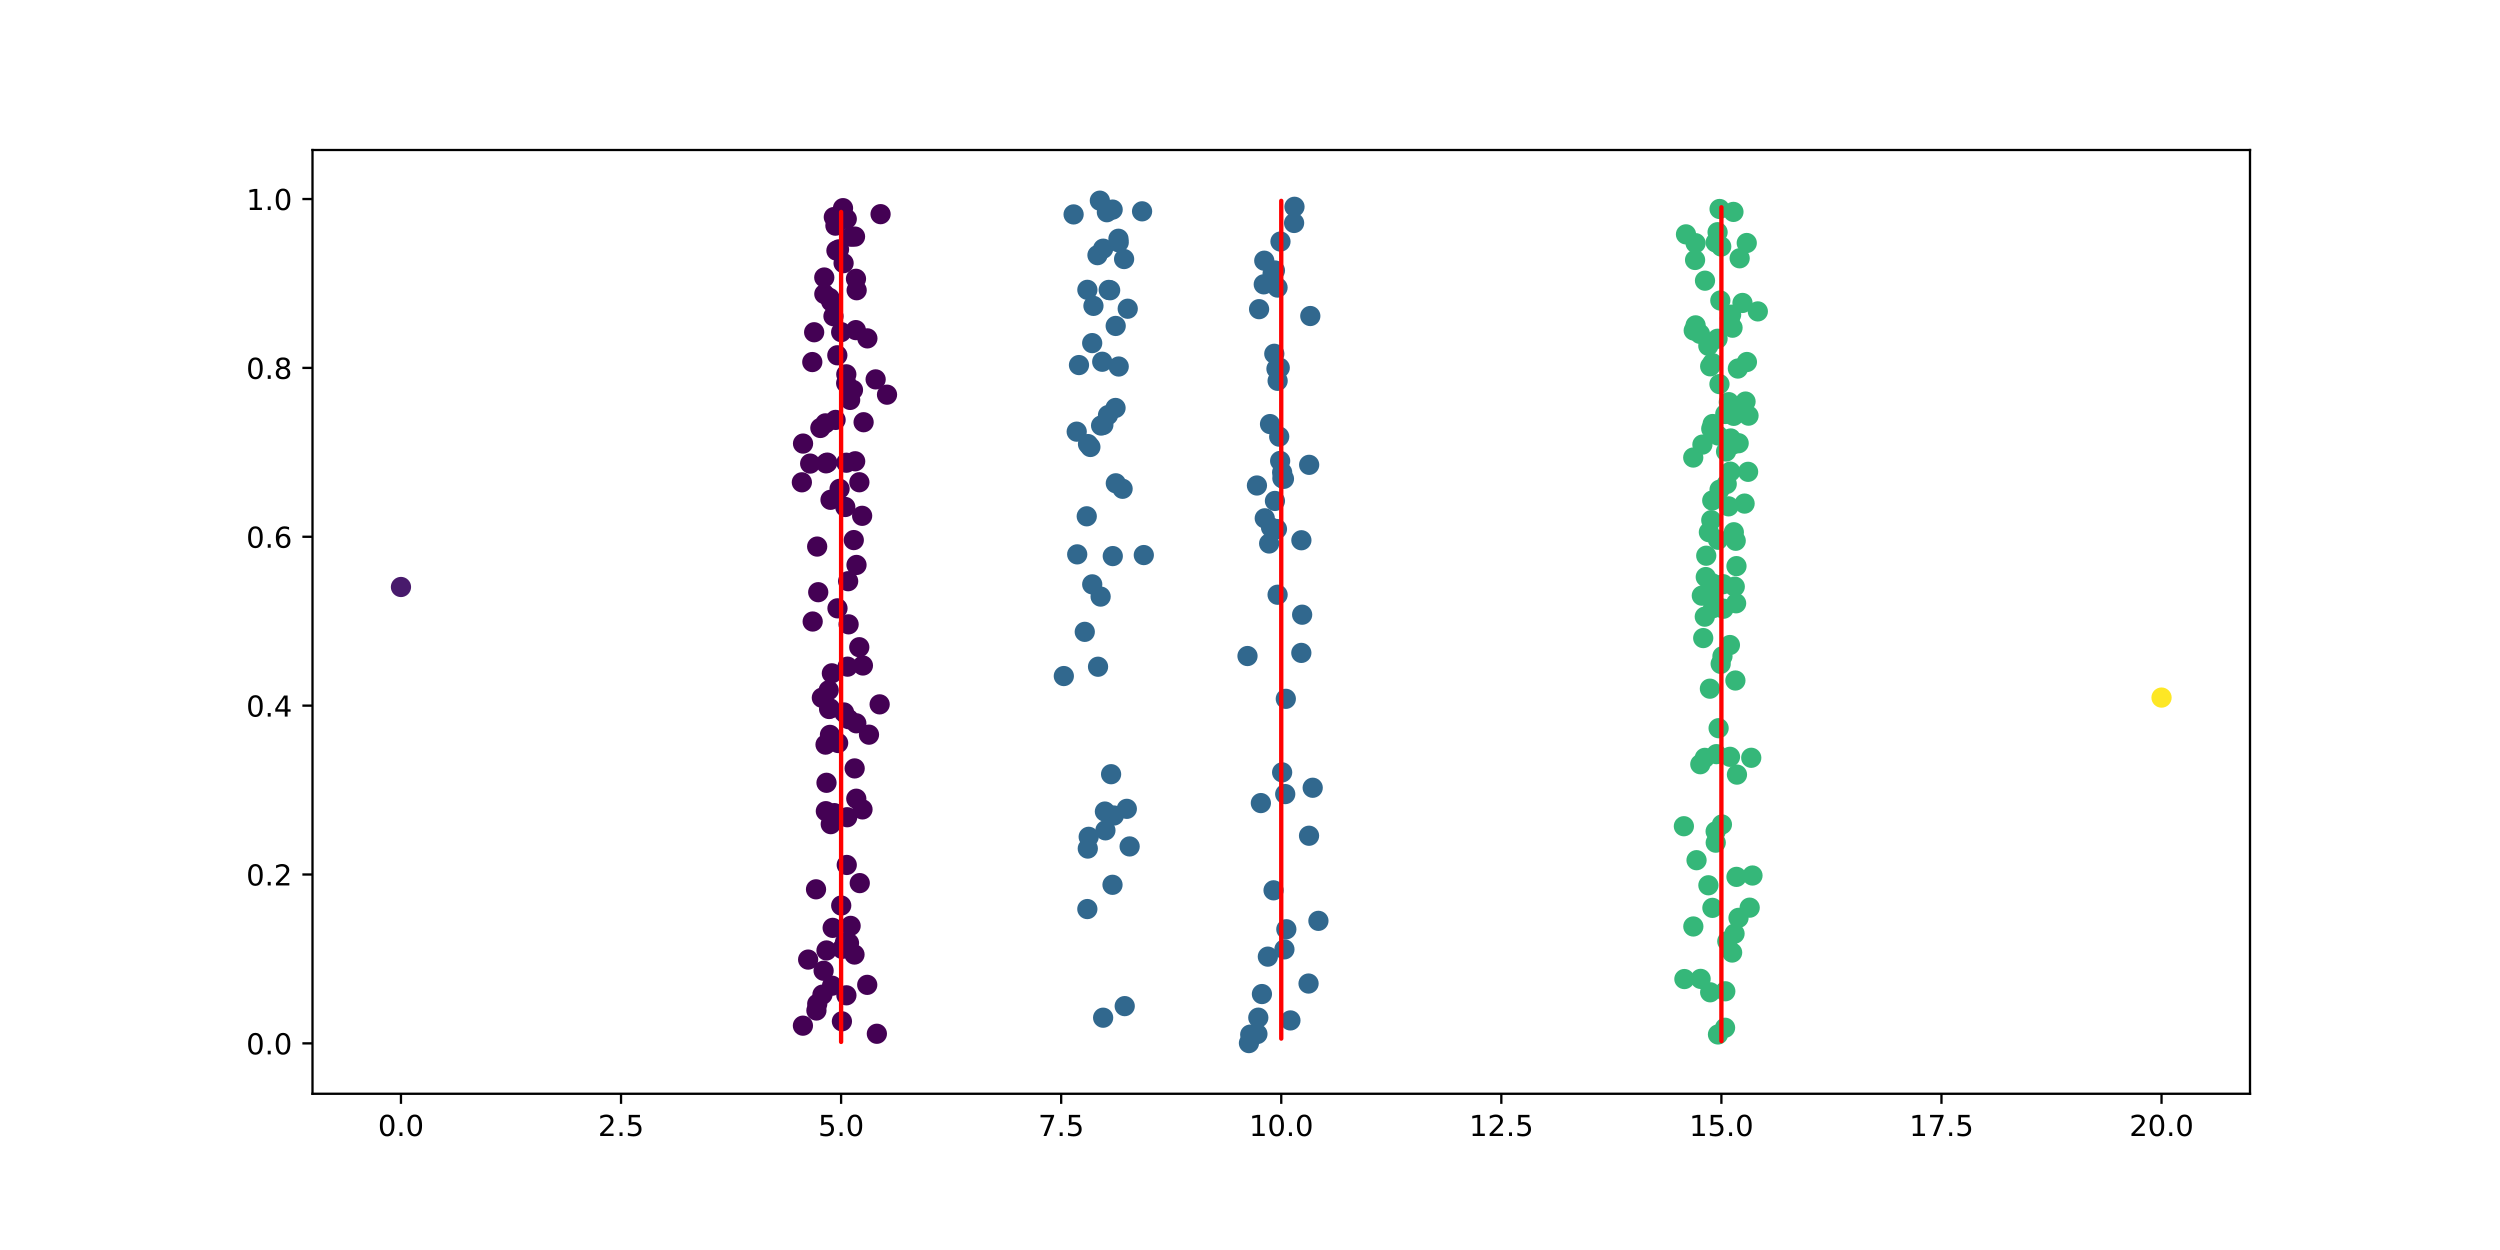 <?xml version="1.0" encoding="utf-8" standalone="no"?>
<!DOCTYPE svg PUBLIC "-//W3C//DTD SVG 1.1//EN"
  "http://www.w3.org/Graphics/SVG/1.1/DTD/svg11.dtd">
<!-- Created with matplotlib (https://matplotlib.org/) -->
<svg height="432pt" version="1.1" viewBox="0 0 864 432" width="864pt" xmlns="http://www.w3.org/2000/svg" xmlns:xlink="http://www.w3.org/1999/xlink">
 <defs>
  <style type="text/css">
*{stroke-linecap:butt;stroke-linejoin:round;}
  </style>
 </defs>
 <g id="figure_1">
  <g id="patch_1">
   <path d="M 0 432 
L 864 432 
L 864 0 
L 0 0 
z
" style="fill:#ffffff;"/>
  </g>
  <g id="axes_1">
   <g id="patch_2">
    <path d="M 108 378 
L 777.6 378 
L 777.6 51.84 
L 108 51.84 
z
" style="fill:#ffffff;"/>
   </g>
   <g id="PathCollection_1">
    <defs>
     <path d="M 0 3 
C 0.796 3 1.559 2.684 2.121 2.121 
C 2.684 1.559 3 0.796 3 0 
C 3 -0.796 2.684 -1.559 2.121 -2.121 
C 1.559 -2.684 0.796 -3 0 -3 
C -0.796 -3 -1.559 -2.684 -2.121 -2.121 
C -2.684 -1.559 -3 -0.796 -3 0 
C -3 0.796 -2.684 1.559 -2.121 2.121 
C -1.559 2.684 -0.796 3 0 3 
z
" id="C0_0_b7b9d8bf3e"/>
    </defs>
    <g clip-path="url(#p387581b09d)">
     <use style="fill:#481a6c;stroke:#481a6c;" x="138.573" xlink:href="#C0_0_b7b9d8bf3e" y="202.864"/>
    </g>
    <g clip-path="url(#p387581b09d)">
     <use style="fill:#440154;stroke:#440154;" x="293.277" xlink:href="#C0_0_b7b9d8bf3e" y="215.771"/>
    </g>
    <g clip-path="url(#p387581b09d)">
     <use style="fill:#440154;stroke:#440154;" x="295.37" xlink:href="#C0_0_b7b9d8bf3e" y="265.566"/>
    </g>
    <g clip-path="url(#p387581b09d)">
     <use style="fill:#440154;stroke:#440154;" x="288.724" xlink:href="#C0_0_b7b9d8bf3e" y="77.986"/>
    </g>
    <g clip-path="url(#p387581b09d)">
     <use style="fill:#440154;stroke:#440154;" x="292.021" xlink:href="#C0_0_b7b9d8bf3e" y="325.691"/>
    </g>
    <g clip-path="url(#p387581b09d)">
     <use style="fill:#440154;stroke:#440154;" x="287.113" xlink:href="#C0_0_b7b9d8bf3e" y="284.826"/>
    </g>
    <g clip-path="url(#p387581b09d)">
     <use style="fill:#440154;stroke:#440154;" x="288.778" xlink:href="#C0_0_b7b9d8bf3e" y="145.123"/>
    </g>
    <g clip-path="url(#p387581b09d)">
     <use style="fill:#440154;stroke:#440154;" x="284.89" xlink:href="#C0_0_b7b9d8bf3e" y="101.606"/>
    </g>
    <g clip-path="url(#p387581b09d)">
     <use style="fill:#440154;stroke:#440154;" x="281.371" xlink:href="#C0_0_b7b9d8bf3e" y="114.827"/>
    </g>
    <g clip-path="url(#p387581b09d)">
     <use style="fill:#440154;stroke:#440154;" x="292.794" xlink:href="#C0_0_b7b9d8bf3e" y="282.434"/>
    </g>
    <g clip-path="url(#p387581b09d)">
     <use style="fill:#440154;stroke:#440154;" x="296.995" xlink:href="#C0_0_b7b9d8bf3e" y="166.669"/>
    </g>
    <g clip-path="url(#p387581b09d)">
     <use style="fill:#440154;stroke:#440154;" x="279.295" xlink:href="#C0_0_b7b9d8bf3e" y="331.633"/>
    </g>
    <g clip-path="url(#p387581b09d)">
     <use style="fill:#440154;stroke:#440154;" x="285.909" xlink:href="#C0_0_b7b9d8bf3e" y="159.879"/>
    </g>
    <g clip-path="url(#p387581b09d)">
     <use style="fill:#440154;stroke:#440154;" x="290.965" xlink:href="#C0_0_b7b9d8bf3e" y="352.969"/>
    </g>
    <g clip-path="url(#p387581b09d)">
     <use style="fill:#440154;stroke:#440154;" x="292.129" xlink:href="#C0_0_b7b9d8bf3e" y="175.217"/>
    </g>
    <g clip-path="url(#p387581b09d)">
     <use style="fill:#440154;stroke:#440154;" x="294.784" xlink:href="#C0_0_b7b9d8bf3e" y="134.757"/>
    </g>
    <g clip-path="url(#p387581b09d)">
     <use style="fill:#440154;stroke:#440154;" x="289.378" xlink:href="#C0_0_b7b9d8bf3e" y="122.786"/>
    </g>
    <g clip-path="url(#p387581b09d)">
     <use style="fill:#440154;stroke:#440154;" x="286.731" xlink:href="#C0_0_b7b9d8bf3e" y="102.967"/>
    </g>
    <g clip-path="url(#p387581b09d)">
     <use style="fill:#440154;stroke:#440154;" x="283.518" xlink:href="#C0_0_b7b9d8bf3e" y="147.908"/>
    </g>
    <g clip-path="url(#p387581b09d)">
     <use style="fill:#440154;stroke:#440154;" x="304.325" xlink:href="#C0_0_b7b9d8bf3e" y="74.012"/>
    </g>
    <g clip-path="url(#p387581b09d)">
     <use style="fill:#440154;stroke:#440154;" x="287.492" xlink:href="#C0_0_b7b9d8bf3e" y="232.701"/>
    </g>
    <g clip-path="url(#p387581b09d)">
     <use style="fill:#440154;stroke:#440154;" x="291.705" xlink:href="#C0_0_b7b9d8bf3e" y="246.229"/>
    </g>
    <g clip-path="url(#p387581b09d)">
     <use style="fill:#440154;stroke:#440154;" x="300.319" xlink:href="#C0_0_b7b9d8bf3e" y="253.902"/>
    </g>
    <g clip-path="url(#p387581b09d)">
     <use style="fill:#440154;stroke:#440154;" x="280.862" xlink:href="#C0_0_b7b9d8bf3e" y="214.798"/>
    </g>
    <g clip-path="url(#p387581b09d)">
     <use style="fill:#440154;stroke:#440154;" x="297.132" xlink:href="#C0_0_b7b9d8bf3e" y="305.204"/>
    </g>
    <g clip-path="url(#p387581b09d)">
     <use style="fill:#440154;stroke:#440154;" x="306.553" xlink:href="#C0_0_b7b9d8bf3e" y="136.404"/>
    </g>
    <g clip-path="url(#p387581b09d)">
     <use style="fill:#440154;stroke:#440154;" x="289.436" xlink:href="#C0_0_b7b9d8bf3e" y="210.239"/>
    </g>
    <g clip-path="url(#p387581b09d)">
     <use style="fill:#440154;stroke:#440154;" x="299.767" xlink:href="#C0_0_b7b9d8bf3e" y="116.945"/>
    </g>
    <g clip-path="url(#p387581b09d)">
     <use style="fill:#440154;stroke:#440154;" x="293.416" xlink:href="#C0_0_b7b9d8bf3e" y="325.93"/>
    </g>
    <g clip-path="url(#p387581b09d)">
     <use style="fill:#440154;stroke:#440154;" x="292.64" xlink:href="#C0_0_b7b9d8bf3e" y="75.667"/>
    </g>
    <g clip-path="url(#p387581b09d)">
     <use style="fill:#440154;stroke:#440154;" x="285.638" xlink:href="#C0_0_b7b9d8bf3e" y="328.48"/>
    </g>
    <g clip-path="url(#p387581b09d)">
     <use style="fill:#440154;stroke:#440154;" x="292.485" xlink:href="#C0_0_b7b9d8bf3e" y="129.367"/>
    </g>
    <g clip-path="url(#p387581b09d)">
     <use style="fill:#440154;stroke:#440154;" x="290.726" xlink:href="#C0_0_b7b9d8bf3e" y="312.955"/>
    </g>
    <g clip-path="url(#p387581b09d)">
     <use style="fill:#440154;stroke:#440154;" x="288.046" xlink:href="#C0_0_b7b9d8bf3e" y="109.279"/>
    </g>
    <g clip-path="url(#p387581b09d)">
     <use style="fill:#440154;stroke:#440154;" x="288.169" xlink:href="#C0_0_b7b9d8bf3e" y="75.029"/>
    </g>
    <g clip-path="url(#p387581b09d)">
     <use style="fill:#440154;stroke:#440154;" x="285.413" xlink:href="#C0_0_b7b9d8bf3e" y="280.342"/>
    </g>
    <g clip-path="url(#p387581b09d)">
     <use style="fill:#440154;stroke:#440154;" x="277.122" xlink:href="#C0_0_b7b9d8bf3e" y="166.687"/>
    </g>
    <g clip-path="url(#p387581b09d)">
     <use style="fill:#440154;stroke:#440154;" x="282.413" xlink:href="#C0_0_b7b9d8bf3e" y="188.895"/>
    </g>
    <g clip-path="url(#p387581b09d)">
     <use style="fill:#440154;stroke:#440154;" x="287.026" xlink:href="#C0_0_b7b9d8bf3e" y="172.734"/>
    </g>
    <g clip-path="url(#p387581b09d)">
     <use style="fill:#440154;stroke:#440154;" x="284.033" xlink:href="#C0_0_b7b9d8bf3e" y="241.145"/>
    </g>
    <g clip-path="url(#p387581b09d)">
     <use style="fill:#440154;stroke:#440154;" x="295.931" xlink:href="#C0_0_b7b9d8bf3e" y="276.035"/>
    </g>
    <g clip-path="url(#p387581b09d)">
     <use style="fill:#440154;stroke:#440154;" x="287.566" xlink:href="#C0_0_b7b9d8bf3e" y="340.66"/>
    </g>
    <g clip-path="url(#p387581b09d)">
     <use style="fill:#440154;stroke:#440154;" x="292.441" xlink:href="#C0_0_b7b9d8bf3e" y="132.431"/>
    </g>
    <g clip-path="url(#p387581b09d)">
     <use style="fill:#440154;stroke:#440154;" x="295.316" xlink:href="#C0_0_b7b9d8bf3e" y="329.89"/>
    </g>
    <g clip-path="url(#p387581b09d)">
     <use style="fill:#440154;stroke:#440154;" x="294.178" xlink:href="#C0_0_b7b9d8bf3e" y="81.809"/>
    </g>
    <g clip-path="url(#p387581b09d)">
     <use style="fill:#440154;stroke:#440154;" x="291.546" xlink:href="#C0_0_b7b9d8bf3e" y="90.943"/>
    </g>
    <g clip-path="url(#p387581b09d)">
     <use style="fill:#440154;stroke:#440154;" x="289.964" xlink:href="#C0_0_b7b9d8bf3e" y="86.173"/>
    </g>
    <g clip-path="url(#p387581b09d)">
     <use style="fill:#440154;stroke:#440154;" x="293.312" xlink:href="#C0_0_b7b9d8bf3e" y="248.556"/>
    </g>
    <g clip-path="url(#p387581b09d)">
     <use style="fill:#440154;stroke:#440154;" x="277.487" xlink:href="#C0_0_b7b9d8bf3e" y="354.473"/>
    </g>
    <g clip-path="url(#p387581b09d)">
     <use style="fill:#440154;stroke:#440154;" x="284.641" xlink:href="#C0_0_b7b9d8bf3e" y="335.491"/>
    </g>
    <g clip-path="url(#p387581b09d)">
     <use style="fill:#440154;stroke:#440154;" x="291.346" xlink:href="#C0_0_b7b9d8bf3e" y="71.939"/>
    </g>
    <g clip-path="url(#p387581b09d)">
     <use style="fill:#440154;stroke:#440154;" x="289.072" xlink:href="#C0_0_b7b9d8bf3e" y="86.602"/>
    </g>
    <g clip-path="url(#p387581b09d)">
     <use style="fill:#440154;stroke:#440154;" x="280.728" xlink:href="#C0_0_b7b9d8bf3e" y="125.127"/>
    </g>
    <g clip-path="url(#p387581b09d)">
     <use style="fill:#440154;stroke:#440154;" x="282.018" xlink:href="#C0_0_b7b9d8bf3e" y="307.349"/>
    </g>
    <g clip-path="url(#p387581b09d)">
     <use style="fill:#440154;stroke:#440154;" x="293.12" xlink:href="#C0_0_b7b9d8bf3e" y="200.864"/>
    </g>
    <g clip-path="url(#p387581b09d)">
     <use style="fill:#440154;stroke:#440154;" x="285.261" xlink:href="#C0_0_b7b9d8bf3e" y="146.313"/>
    </g>
    <g clip-path="url(#p387581b09d)">
     <use style="fill:#440154;stroke:#440154;" x="289.658" xlink:href="#C0_0_b7b9d8bf3e" y="256.788"/>
    </g>
    <g clip-path="url(#p387581b09d)">
     <use style="fill:#440154;stroke:#440154;" x="296.06" xlink:href="#C0_0_b7b9d8bf3e" y="100.307"/>
    </g>
    <g clip-path="url(#p387581b09d)">
     <use style="fill:#440154;stroke:#440154;" x="292.919" xlink:href="#C0_0_b7b9d8bf3e" y="230.399"/>
    </g>
    <g clip-path="url(#p387581b09d)">
     <use style="fill:#440154;stroke:#440154;" x="284.87" xlink:href="#C0_0_b7b9d8bf3e" y="95.903"/>
    </g>
    <g clip-path="url(#p387581b09d)">
     <use style="fill:#440154;stroke:#440154;" x="295.068" xlink:href="#C0_0_b7b9d8bf3e" y="186.651"/>
    </g>
    <g clip-path="url(#p387581b09d)">
     <use style="fill:#440154;stroke:#440154;" x="287.281" xlink:href="#C0_0_b7b9d8bf3e" y="104.264"/>
    </g>
    <g clip-path="url(#p387581b09d)">
     <use style="fill:#440154;stroke:#440154;" x="288.53" xlink:href="#C0_0_b7b9d8bf3e" y="282.806"/>
    </g>
    <g clip-path="url(#p387581b09d)">
     <use style="fill:#440154;stroke:#440154;" x="286.403" xlink:href="#C0_0_b7b9d8bf3e" y="238.557"/>
    </g>
    <g clip-path="url(#p387581b09d)">
     <use style="fill:#440154;stroke:#440154;" x="303.044" xlink:href="#C0_0_b7b9d8bf3e" y="357.27"/>
    </g>
    <g clip-path="url(#p387581b09d)">
     <use style="fill:#440154;stroke:#440154;" x="304.006" xlink:href="#C0_0_b7b9d8bf3e" y="243.426"/>
    </g>
    <g clip-path="url(#p387581b09d)">
     <use style="fill:#440154;stroke:#440154;" x="290.158" xlink:href="#C0_0_b7b9d8bf3e" y="168.948"/>
    </g>
    <g clip-path="url(#p387581b09d)">
     <use style="fill:#440154;stroke:#440154;" x="285.306" xlink:href="#C0_0_b7b9d8bf3e" y="257.341"/>
    </g>
    <g clip-path="url(#p387581b09d)">
     <use style="fill:#440154;stroke:#440154;" x="285.641" xlink:href="#C0_0_b7b9d8bf3e" y="270.534"/>
    </g>
    <g clip-path="url(#p387581b09d)">
     <use style="fill:#440154;stroke:#440154;" x="290.998" xlink:href="#C0_0_b7b9d8bf3e" y="327.932"/>
    </g>
    <g clip-path="url(#p387581b09d)">
     <use style="fill:#440154;stroke:#440154;" x="282.436" xlink:href="#C0_0_b7b9d8bf3e" y="346.946"/>
    </g>
    <g clip-path="url(#p387581b09d)">
     <use style="fill:#440154;stroke:#440154;" x="295.549" xlink:href="#C0_0_b7b9d8bf3e" y="159.417"/>
    </g>
    <g clip-path="url(#p387581b09d)">
     <use style="fill:#440154;stroke:#440154;" x="295.779" xlink:href="#C0_0_b7b9d8bf3e" y="114.087"/>
    </g>
    <g clip-path="url(#p387581b09d)">
     <use style="fill:#440154;stroke:#440154;" x="292.637" xlink:href="#C0_0_b7b9d8bf3e" y="298.929"/>
    </g>
    <g clip-path="url(#p387581b09d)">
     <use style="fill:#440154;stroke:#440154;" x="288.346" xlink:href="#C0_0_b7b9d8bf3e" y="281.015"/>
    </g>
    <g clip-path="url(#p387581b09d)">
     <use style="fill:#440154;stroke:#440154;" x="295.494" xlink:href="#C0_0_b7b9d8bf3e" y="81.766"/>
    </g>
    <g clip-path="url(#p387581b09d)">
     <use style="fill:#440154;stroke:#440154;" x="292.498" xlink:href="#C0_0_b7b9d8bf3e" y="159.918"/>
    </g>
    <g clip-path="url(#p387581b09d)">
     <use style="fill:#440154;stroke:#440154;" x="293.975" xlink:href="#C0_0_b7b9d8bf3e" y="319.981"/>
    </g>
    <g clip-path="url(#p387581b09d)">
     <use style="fill:#440154;stroke:#440154;" x="286.88" xlink:href="#C0_0_b7b9d8bf3e" y="244.818"/>
    </g>
    <g clip-path="url(#p387581b09d)">
     <use style="fill:#440154;stroke:#440154;" x="302.62" xlink:href="#C0_0_b7b9d8bf3e" y="131.118"/>
    </g>
    <g clip-path="url(#p387581b09d)">
     <use style="fill:#440154;stroke:#440154;" x="292.517" xlink:href="#C0_0_b7b9d8bf3e" y="343.98"/>
    </g>
    <g clip-path="url(#p387581b09d)">
     <use style="fill:#440154;stroke:#440154;" x="279.994" xlink:href="#C0_0_b7b9d8bf3e" y="160.214"/>
    </g>
    <g clip-path="url(#p387581b09d)">
     <use style="fill:#440154;stroke:#440154;" x="284.24" xlink:href="#C0_0_b7b9d8bf3e" y="343.752"/>
    </g>
    <g clip-path="url(#p387581b09d)">
     <use style="fill:#440154;stroke:#440154;" x="298.462" xlink:href="#C0_0_b7b9d8bf3e" y="145.92"/>
    </g>
    <g clip-path="url(#p387581b09d)">
     <use style="fill:#440154;stroke:#440154;" x="298.223" xlink:href="#C0_0_b7b9d8bf3e" y="229.998"/>
    </g>
    <g clip-path="url(#p387581b09d)">
     <use style="fill:#440154;stroke:#440154;" x="286.532" xlink:href="#C0_0_b7b9d8bf3e" y="245.029"/>
    </g>
    <g clip-path="url(#p387581b09d)">
     <use style="fill:#440154;stroke:#440154;" x="282.152" xlink:href="#C0_0_b7b9d8bf3e" y="349.233"/>
    </g>
    <g clip-path="url(#p387581b09d)">
     <use style="fill:#440154;stroke:#440154;" x="285.473" xlink:href="#C0_0_b7b9d8bf3e" y="160.13"/>
    </g>
    <g clip-path="url(#p387581b09d)">
     <use style="fill:#440154;stroke:#440154;" x="295.943" xlink:href="#C0_0_b7b9d8bf3e" y="249.972"/>
    </g>
    <g clip-path="url(#p387581b09d)">
     <use style="fill:#440154;stroke:#440154;" x="299.714" xlink:href="#C0_0_b7b9d8bf3e" y="340.366"/>
    </g>
    <g clip-path="url(#p387581b09d)">
     <use style="fill:#440154;stroke:#440154;" x="277.531" xlink:href="#C0_0_b7b9d8bf3e" y="153.3"/>
    </g>
    <g clip-path="url(#p387581b09d)">
     <use style="fill:#440154;stroke:#440154;" x="293.811" xlink:href="#C0_0_b7b9d8bf3e" y="138.214"/>
    </g>
    <g clip-path="url(#p387581b09d)">
     <use style="fill:#440154;stroke:#440154;" x="298.08" xlink:href="#C0_0_b7b9d8bf3e" y="279.729"/>
    </g>
    <g clip-path="url(#p387581b09d)">
     <use style="fill:#440154;stroke:#440154;" x="287.769" xlink:href="#C0_0_b7b9d8bf3e" y="320.668"/>
    </g>
    <g clip-path="url(#p387581b09d)">
     <use style="fill:#440154;stroke:#440154;" x="296.965" xlink:href="#C0_0_b7b9d8bf3e" y="223.677"/>
    </g>
    <g clip-path="url(#p387581b09d)">
     <use style="fill:#440154;stroke:#440154;" x="296.009" xlink:href="#C0_0_b7b9d8bf3e" y="195.247"/>
    </g>
    <g clip-path="url(#p387581b09d)">
     <use style="fill:#440154;stroke:#440154;" x="282.781" xlink:href="#C0_0_b7b9d8bf3e" y="204.664"/>
    </g>
    <g clip-path="url(#p387581b09d)">
     <use style="fill:#440154;stroke:#440154;" x="286.833" xlink:href="#C0_0_b7b9d8bf3e" y="253.972"/>
    </g>
    <g clip-path="url(#p387581b09d)">
     <use style="fill:#440154;stroke:#440154;" x="295.826" xlink:href="#C0_0_b7b9d8bf3e" y="96.353"/>
    </g>
    <g clip-path="url(#p387581b09d)">
     <use style="fill:#440154;stroke:#440154;" x="297.954" xlink:href="#C0_0_b7b9d8bf3e" y="178.267"/>
    </g>
    <g clip-path="url(#p387581b09d)">
     <use style="fill:#440154;stroke:#440154;" x="290.706" xlink:href="#C0_0_b7b9d8bf3e" y="114.785"/>
    </g>
    <g clip-path="url(#p387581b09d)">
     <use style="fill:#31688e;stroke:#31688e;" x="377.475" xlink:href="#C0_0_b7b9d8bf3e" y="201.954"/>
    </g>
    <g clip-path="url(#p387581b09d)">
     <use style="fill:#31688e;stroke:#31688e;" x="381.241" xlink:href="#C0_0_b7b9d8bf3e" y="351.718"/>
    </g>
    <g clip-path="url(#p387581b09d)">
     <use style="fill:#31688e;stroke:#31688e;" x="384.529" xlink:href="#C0_0_b7b9d8bf3e" y="72.432"/>
    </g>
    <g clip-path="url(#p387581b09d)">
     <use style="fill:#31688e;stroke:#31688e;" x="395.299" xlink:href="#C0_0_b7b9d8bf3e" y="191.829"/>
    </g>
    <g clip-path="url(#p387581b09d)">
     <use style="fill:#31688e;stroke:#31688e;" x="385.53" xlink:href="#C0_0_b7b9d8bf3e" y="140.993"/>
    </g>
    <g clip-path="url(#p387581b09d)">
     <use style="fill:#31688e;stroke:#31688e;" x="376.835" xlink:href="#C0_0_b7b9d8bf3e" y="154.476"/>
    </g>
    <g clip-path="url(#p387581b09d)">
     <use style="fill:#31688e;stroke:#31688e;" x="384.961" xlink:href="#C0_0_b7b9d8bf3e" y="281.845"/>
    </g>
    <g clip-path="url(#p387581b09d)">
     <use style="fill:#31688e;stroke:#31688e;" x="379.482" xlink:href="#C0_0_b7b9d8bf3e" y="230.424"/>
    </g>
    <g clip-path="url(#p387581b09d)">
     <use style="fill:#31688e;stroke:#31688e;" x="394.7" xlink:href="#C0_0_b7b9d8bf3e" y="73.037"/>
    </g>
    <g clip-path="url(#p387581b09d)">
     <use style="fill:#31688e;stroke:#31688e;" x="374.895" xlink:href="#C0_0_b7b9d8bf3e" y="218.368"/>
    </g>
    <g clip-path="url(#p387581b09d)">
     <use style="fill:#31688e;stroke:#31688e;" x="384.575" xlink:href="#C0_0_b7b9d8bf3e" y="192.182"/>
    </g>
    <g clip-path="url(#p387581b09d)">
     <use style="fill:#31688e;stroke:#31688e;" x="375.783" xlink:href="#C0_0_b7b9d8bf3e" y="314.169"/>
    </g>
    <g clip-path="url(#p387581b09d)">
     <use style="fill:#31688e;stroke:#31688e;" x="379.286" xlink:href="#C0_0_b7b9d8bf3e" y="88.183"/>
    </g>
    <g clip-path="url(#p387581b09d)">
     <use style="fill:#31688e;stroke:#31688e;" x="375.579" xlink:href="#C0_0_b7b9d8bf3e" y="178.434"/>
    </g>
    <g clip-path="url(#p387581b09d)">
     <use style="fill:#31688e;stroke:#31688e;" x="388.488" xlink:href="#C0_0_b7b9d8bf3e" y="89.526"/>
    </g>
    <g clip-path="url(#p387581b09d)">
     <use style="fill:#31688e;stroke:#31688e;" x="390.402" xlink:href="#C0_0_b7b9d8bf3e" y="292.529"/>
    </g>
    <g clip-path="url(#p387581b09d)">
     <use style="fill:#31688e;stroke:#31688e;" x="383.666" xlink:href="#C0_0_b7b9d8bf3e" y="100.307"/>
    </g>
    <g clip-path="url(#p387581b09d)">
     <use style="fill:#31688e;stroke:#31688e;" x="377.463" xlink:href="#C0_0_b7b9d8bf3e" y="118.578"/>
    </g>
    <g clip-path="url(#p387581b09d)">
     <use style="fill:#31688e;stroke:#31688e;" x="388.702" xlink:href="#C0_0_b7b9d8bf3e" y="347.716"/>
    </g>
    <g clip-path="url(#p387581b09d)">
     <use style="fill:#31688e;stroke:#31688e;" x="372.284" xlink:href="#C0_0_b7b9d8bf3e" y="191.588"/>
    </g>
    <g clip-path="url(#p387581b09d)">
     <use style="fill:#31688e;stroke:#31688e;" x="381.856" xlink:href="#C0_0_b7b9d8bf3e" y="280.47"/>
    </g>
    <g clip-path="url(#p387581b09d)">
     <use style="fill:#31688e;stroke:#31688e;" x="386.535" xlink:href="#C0_0_b7b9d8bf3e" y="82.509"/>
    </g>
    <g clip-path="url(#p387581b09d)">
     <use style="fill:#31688e;stroke:#31688e;" x="367.658" xlink:href="#C0_0_b7b9d8bf3e" y="233.643"/>
    </g>
    <g clip-path="url(#p387581b09d)">
     <use style="fill:#31688e;stroke:#31688e;" x="387.968" xlink:href="#C0_0_b7b9d8bf3e" y="168.927"/>
    </g>
    <g clip-path="url(#p387581b09d)">
     <use style="fill:#31688e;stroke:#31688e;" x="382.034" xlink:href="#C0_0_b7b9d8bf3e" y="286.967"/>
    </g>
    <g clip-path="url(#p387581b09d)">
     <use style="fill:#31688e;stroke:#31688e;" x="371.037" xlink:href="#C0_0_b7b9d8bf3e" y="74.105"/>
    </g>
    <g clip-path="url(#p387581b09d)">
     <use style="fill:#31688e;stroke:#31688e;" x="376.014" xlink:href="#C0_0_b7b9d8bf3e" y="153.472"/>
    </g>
    <g clip-path="url(#p387581b09d)">
     <use style="fill:#31688e;stroke:#31688e;" x="383.174" xlink:href="#C0_0_b7b9d8bf3e" y="100.195"/>
    </g>
    <g clip-path="url(#p387581b09d)">
     <use style="fill:#31688e;stroke:#31688e;" x="380.928" xlink:href="#C0_0_b7b9d8bf3e" y="125.021"/>
    </g>
    <g clip-path="url(#p387581b09d)">
     <use style="fill:#31688e;stroke:#31688e;" x="383.993" xlink:href="#C0_0_b7b9d8bf3e" y="267.564"/>
    </g>
    <g clip-path="url(#p387581b09d)">
     <use style="fill:#31688e;stroke:#31688e;" x="375.794" xlink:href="#C0_0_b7b9d8bf3e" y="100.166"/>
    </g>
    <g clip-path="url(#p387581b09d)">
     <use style="fill:#31688e;stroke:#31688e;" x="381.318" xlink:href="#C0_0_b7b9d8bf3e" y="146.837"/>
    </g>
    <g clip-path="url(#p387581b09d)">
     <use style="fill:#31688e;stroke:#31688e;" x="380.538" xlink:href="#C0_0_b7b9d8bf3e" y="147.078"/>
    </g>
    <g clip-path="url(#p387581b09d)">
     <use style="fill:#31688e;stroke:#31688e;" x="380.112" xlink:href="#C0_0_b7b9d8bf3e" y="69.349"/>
    </g>
    <g clip-path="url(#p387581b09d)">
     <use style="fill:#31688e;stroke:#31688e;" x="385.583" xlink:href="#C0_0_b7b9d8bf3e" y="112.645"/>
    </g>
    <g clip-path="url(#p387581b09d)">
     <use style="fill:#31688e;stroke:#31688e;" x="386.625" xlink:href="#C0_0_b7b9d8bf3e" y="126.668"/>
    </g>
    <g clip-path="url(#p387581b09d)">
     <use style="fill:#31688e;stroke:#31688e;" x="389.742" xlink:href="#C0_0_b7b9d8bf3e" y="106.697"/>
    </g>
    <g clip-path="url(#p387581b09d)">
     <use style="fill:#31688e;stroke:#31688e;" x="382.539" xlink:href="#C0_0_b7b9d8bf3e" y="73.348"/>
    </g>
    <g clip-path="url(#p387581b09d)">
     <use style="fill:#31688e;stroke:#31688e;" x="385.626" xlink:href="#C0_0_b7b9d8bf3e" y="167.029"/>
    </g>
    <g clip-path="url(#p387581b09d)">
     <use style="fill:#31688e;stroke:#31688e;" x="372.111" xlink:href="#C0_0_b7b9d8bf3e" y="149.181"/>
    </g>
    <g clip-path="url(#p387581b09d)">
     <use style="fill:#31688e;stroke:#31688e;" x="377.896" xlink:href="#C0_0_b7b9d8bf3e" y="105.712"/>
    </g>
    <g clip-path="url(#p387581b09d)">
     <use style="fill:#31688e;stroke:#31688e;" x="389.429" xlink:href="#C0_0_b7b9d8bf3e" y="279.535"/>
    </g>
    <g clip-path="url(#p387581b09d)">
     <use style="fill:#31688e;stroke:#31688e;" x="386.627" xlink:href="#C0_0_b7b9d8bf3e" y="83.757"/>
    </g>
    <g clip-path="url(#p387581b09d)">
     <use style="fill:#31688e;stroke:#31688e;" x="382.928" xlink:href="#C0_0_b7b9d8bf3e" y="143.468"/>
    </g>
    <g clip-path="url(#p387581b09d)">
     <use style="fill:#31688e;stroke:#31688e;" x="381.255" xlink:href="#C0_0_b7b9d8bf3e" y="85.942"/>
    </g>
    <g clip-path="url(#p387581b09d)">
     <use style="fill:#31688e;stroke:#31688e;" x="375.939" xlink:href="#C0_0_b7b9d8bf3e" y="293.261"/>
    </g>
    <g clip-path="url(#p387581b09d)">
     <use style="fill:#31688e;stroke:#31688e;" x="380.374" xlink:href="#C0_0_b7b9d8bf3e" y="206.18"/>
    </g>
    <g clip-path="url(#p387581b09d)">
     <use style="fill:#31688e;stroke:#31688e;" x="376.253" xlink:href="#C0_0_b7b9d8bf3e" y="289.206"/>
    </g>
    <g clip-path="url(#p387581b09d)">
     <use style="fill:#31688e;stroke:#31688e;" x="372.896" xlink:href="#C0_0_b7b9d8bf3e" y="126.165"/>
    </g>
    <g clip-path="url(#p387581b09d)">
     <use style="fill:#31688e;stroke:#31688e;" x="384.484" xlink:href="#C0_0_b7b9d8bf3e" y="305.789"/>
    </g>
    <g clip-path="url(#p387581b09d)">
     <use style="fill:#31688e;stroke:#31688e;" x="441.537" xlink:href="#C0_0_b7b9d8bf3e" y="205.541"/>
    </g>
    <g clip-path="url(#p387581b09d)">
     <use style="fill:#31688e;stroke:#31688e;" x="435.139" xlink:href="#C0_0_b7b9d8bf3e" y="106.848"/>
    </g>
    <g clip-path="url(#p387581b09d)">
     <use style="fill:#31688e;stroke:#31688e;" x="452.402" xlink:href="#C0_0_b7b9d8bf3e" y="288.833"/>
    </g>
    <g clip-path="url(#p387581b09d)">
     <use style="fill:#31688e;stroke:#31688e;" x="438.618" xlink:href="#C0_0_b7b9d8bf3e" y="187.833"/>
    </g>
    <g clip-path="url(#p387581b09d)">
     <use style="fill:#31688e;stroke:#31688e;" x="441.144" xlink:href="#C0_0_b7b9d8bf3e" y="127.466"/>
    </g>
    <g clip-path="url(#p387581b09d)">
     <use style="fill:#31688e;stroke:#31688e;" x="431.634" xlink:href="#C0_0_b7b9d8bf3e" y="360.491"/>
    </g>
    <g clip-path="url(#p387581b09d)">
     <use style="fill:#31688e;stroke:#31688e;" x="440.398" xlink:href="#C0_0_b7b9d8bf3e" y="122.268"/>
    </g>
    <g clip-path="url(#p387581b09d)">
     <use style="fill:#31688e;stroke:#31688e;" x="436.122" xlink:href="#C0_0_b7b9d8bf3e" y="343.543"/>
    </g>
    <g clip-path="url(#p387581b09d)">
     <use style="fill:#31688e;stroke:#31688e;" x="442.531" xlink:href="#C0_0_b7b9d8bf3e" y="83.481"/>
    </g>
    <g clip-path="url(#p387581b09d)">
     <use style="fill:#31688e;stroke:#31688e;" x="440.62" xlink:href="#C0_0_b7b9d8bf3e" y="173.127"/>
    </g>
    <g clip-path="url(#p387581b09d)">
     <use style="fill:#31688e;stroke:#31688e;" x="444.375" xlink:href="#C0_0_b7b9d8bf3e" y="241.519"/>
    </g>
    <g clip-path="url(#p387581b09d)">
     <use style="fill:#31688e;stroke:#31688e;" x="439.817" xlink:href="#C0_0_b7b9d8bf3e" y="94.592"/>
    </g>
    <g clip-path="url(#p387581b09d)">
     <use style="fill:#31688e;stroke:#31688e;" x="434.397" xlink:href="#C0_0_b7b9d8bf3e" y="167.787"/>
    </g>
    <g clip-path="url(#p387581b09d)">
     <use style="fill:#31688e;stroke:#31688e;" x="447.374" xlink:href="#C0_0_b7b9d8bf3e" y="71.469"/>
    </g>
    <g clip-path="url(#p387581b09d)">
     <use style="fill:#31688e;stroke:#31688e;" x="443.897" xlink:href="#C0_0_b7b9d8bf3e" y="328.096"/>
    </g>
    <g clip-path="url(#p387581b09d)">
     <use style="fill:#31688e;stroke:#31688e;" x="436.757" xlink:href="#C0_0_b7b9d8bf3e" y="98.268"/>
    </g>
    <g clip-path="url(#p387581b09d)">
     <use style="fill:#31688e;stroke:#31688e;" x="449.758" xlink:href="#C0_0_b7b9d8bf3e" y="186.712"/>
    </g>
    <g clip-path="url(#p387581b09d)">
     <use style="fill:#31688e;stroke:#31688e;" x="444.555" xlink:href="#C0_0_b7b9d8bf3e" y="321.152"/>
    </g>
    <g clip-path="url(#p387581b09d)">
     <use style="fill:#31688e;stroke:#31688e;" x="441.549" xlink:href="#C0_0_b7b9d8bf3e" y="131.61"/>
    </g>
    <g clip-path="url(#p387581b09d)">
     <use style="fill:#31688e;stroke:#31688e;" x="447.24" xlink:href="#C0_0_b7b9d8bf3e" y="77.056"/>
    </g>
    <g clip-path="url(#p387581b09d)">
     <use style="fill:#31688e;stroke:#31688e;" x="442.274" xlink:href="#C0_0_b7b9d8bf3e" y="127.095"/>
    </g>
    <g clip-path="url(#p387581b09d)">
     <use style="fill:#31688e;stroke:#31688e;" x="438.17" xlink:href="#C0_0_b7b9d8bf3e" y="330.616"/>
    </g>
    <g clip-path="url(#p387581b09d)">
     <use style="fill:#31688e;stroke:#31688e;" x="432.083" xlink:href="#C0_0_b7b9d8bf3e" y="357.565"/>
    </g>
    <g clip-path="url(#p387581b09d)">
     <use style="fill:#31688e;stroke:#31688e;" x="452.236" xlink:href="#C0_0_b7b9d8bf3e" y="339.912"/>
    </g>
    <g clip-path="url(#p387581b09d)">
     <use style="fill:#31688e;stroke:#31688e;" x="439.275" xlink:href="#C0_0_b7b9d8bf3e" y="182.288"/>
    </g>
    <g clip-path="url(#p387581b09d)">
     <use style="fill:#31688e;stroke:#31688e;" x="450.023" xlink:href="#C0_0_b7b9d8bf3e" y="212.441"/>
    </g>
    <g clip-path="url(#p387581b09d)">
     <use style="fill:#31688e;stroke:#31688e;" x="431.136" xlink:href="#C0_0_b7b9d8bf3e" y="226.724"/>
    </g>
    <g clip-path="url(#p387581b09d)">
     <use style="fill:#31688e;stroke:#31688e;" x="443.112" xlink:href="#C0_0_b7b9d8bf3e" y="163.257"/>
    </g>
    <g clip-path="url(#p387581b09d)">
     <use style="fill:#31688e;stroke:#31688e;" x="453.668" xlink:href="#C0_0_b7b9d8bf3e" y="272.25"/>
    </g>
    <g clip-path="url(#p387581b09d)">
     <use style="fill:#31688e;stroke:#31688e;" x="435.754" xlink:href="#C0_0_b7b9d8bf3e" y="277.543"/>
    </g>
    <g clip-path="url(#p387581b09d)">
     <use style="fill:#31688e;stroke:#31688e;" x="443.733" xlink:href="#C0_0_b7b9d8bf3e" y="165.479"/>
    </g>
    <g clip-path="url(#p387581b09d)">
     <use style="fill:#31688e;stroke:#31688e;" x="437.102" xlink:href="#C0_0_b7b9d8bf3e" y="179.132"/>
    </g>
    <g clip-path="url(#p387581b09d)">
     <use style="fill:#31688e;stroke:#31688e;" x="434.869" xlink:href="#C0_0_b7b9d8bf3e" y="351.704"/>
    </g>
    <g clip-path="url(#p387581b09d)">
     <use style="fill:#31688e;stroke:#31688e;" x="452.444" xlink:href="#C0_0_b7b9d8bf3e" y="160.647"/>
    </g>
    <g clip-path="url(#p387581b09d)">
     <use style="fill:#31688e;stroke:#31688e;" x="452.839" xlink:href="#C0_0_b7b9d8bf3e" y="109.215"/>
    </g>
    <g clip-path="url(#p387581b09d)">
     <use style="fill:#31688e;stroke:#31688e;" x="442.09" xlink:href="#C0_0_b7b9d8bf3e" y="150.905"/>
    </g>
    <g clip-path="url(#p387581b09d)">
     <use style="fill:#31688e;stroke:#31688e;" x="443.193" xlink:href="#C0_0_b7b9d8bf3e" y="165.295"/>
    </g>
    <g clip-path="url(#p387581b09d)">
     <use style="fill:#31688e;stroke:#31688e;" x="434.564" xlink:href="#C0_0_b7b9d8bf3e" y="357.352"/>
    </g>
    <g clip-path="url(#p387581b09d)">
     <use style="fill:#31688e;stroke:#31688e;" x="449.738" xlink:href="#C0_0_b7b9d8bf3e" y="225.642"/>
    </g>
    <g clip-path="url(#p387581b09d)">
     <use style="fill:#31688e;stroke:#31688e;" x="445.968" xlink:href="#C0_0_b7b9d8bf3e" y="352.66"/>
    </g>
    <g clip-path="url(#p387581b09d)">
     <use style="fill:#31688e;stroke:#31688e;" x="441.52" xlink:href="#C0_0_b7b9d8bf3e" y="99.385"/>
    </g>
    <g clip-path="url(#p387581b09d)">
     <use style="fill:#31688e;stroke:#31688e;" x="443.106" xlink:href="#C0_0_b7b9d8bf3e" y="266.931"/>
    </g>
    <g clip-path="url(#p387581b09d)">
     <use style="fill:#31688e;stroke:#31688e;" x="444.175" xlink:href="#C0_0_b7b9d8bf3e" y="274.434"/>
    </g>
    <g clip-path="url(#p387581b09d)">
     <use style="fill:#31688e;stroke:#31688e;" x="438.92" xlink:href="#C0_0_b7b9d8bf3e" y="146.557"/>
    </g>
    <g clip-path="url(#p387581b09d)">
     <use style="fill:#31688e;stroke:#31688e;" x="440.142" xlink:href="#C0_0_b7b9d8bf3e" y="307.696"/>
    </g>
    <g clip-path="url(#p387581b09d)">
     <use style="fill:#31688e;stroke:#31688e;" x="455.644" xlink:href="#C0_0_b7b9d8bf3e" y="318.246"/>
    </g>
    <g clip-path="url(#p387581b09d)">
     <use style="fill:#31688e;stroke:#31688e;" x="441.317" xlink:href="#C0_0_b7b9d8bf3e" y="182.84"/>
    </g>
    <g clip-path="url(#p387581b09d)">
     <use style="fill:#31688e;stroke:#31688e;" x="440.616" xlink:href="#C0_0_b7b9d8bf3e" y="93.48"/>
    </g>
    <g clip-path="url(#p387581b09d)">
     <use style="fill:#31688e;stroke:#31688e;" x="436.933" xlink:href="#C0_0_b7b9d8bf3e" y="90.096"/>
    </g>
    <g clip-path="url(#p387581b09d)">
     <use style="fill:#31688e;stroke:#31688e;" x="442.419" xlink:href="#C0_0_b7b9d8bf3e" y="159.302"/>
    </g>
    <g clip-path="url(#p387581b09d)">
     <use style="fill:#35b779;stroke:#35b779;" x="592.933" xlink:href="#C0_0_b7b9d8bf3e" y="83.78"/>
    </g>
    <g clip-path="url(#p387581b09d)">
     <use style="fill:#35b779;stroke:#35b779;" x="592.036" xlink:href="#C0_0_b7b9d8bf3e" y="210.176"/>
    </g>
    <g clip-path="url(#p387581b09d)">
     <use style="fill:#35b779;stroke:#35b779;" x="594.857" xlink:href="#C0_0_b7b9d8bf3e" y="85.209"/>
    </g>
    <g clip-path="url(#p387581b09d)">
     <use style="fill:#35b779;stroke:#35b779;" x="589.513" xlink:href="#C0_0_b7b9d8bf3e" y="199.428"/>
    </g>
    <g clip-path="url(#p387581b09d)">
     <use style="fill:#35b779;stroke:#35b779;" x="604.144" xlink:href="#C0_0_b7b9d8bf3e" y="163.064"/>
    </g>
    <g clip-path="url(#p387581b09d)">
     <use style="fill:#35b779;stroke:#35b779;" x="605.66" xlink:href="#C0_0_b7b9d8bf3e" y="302.58"/>
    </g>
    <g clip-path="url(#p387581b09d)">
     <use style="fill:#35b779;stroke:#35b779;" x="599.167" xlink:href="#C0_0_b7b9d8bf3e" y="143.72"/>
    </g>
    <g clip-path="url(#p387581b09d)">
     <use style="fill:#35b779;stroke:#35b779;" x="588.355" xlink:href="#C0_0_b7b9d8bf3e" y="153.653"/>
    </g>
    <g clip-path="url(#p387581b09d)">
     <use style="fill:#35b779;stroke:#35b779;" x="599.86" xlink:href="#C0_0_b7b9d8bf3e" y="186.891"/>
    </g>
    <g clip-path="url(#p387581b09d)">
     <use style="fill:#35b779;stroke:#35b779;" x="600.293" xlink:href="#C0_0_b7b9d8bf3e" y="267.707"/>
    </g>
    <g clip-path="url(#p387581b09d)">
     <use style="fill:#35b779;stroke:#35b779;" x="591.414" xlink:href="#C0_0_b7b9d8bf3e" y="148.166"/>
    </g>
    <g clip-path="url(#p387581b09d)">
     <use style="fill:#35b779;stroke:#35b779;" x="585.183" xlink:href="#C0_0_b7b9d8bf3e" y="158.127"/>
    </g>
    <g clip-path="url(#p387581b09d)">
     <use style="fill:#35b779;stroke:#35b779;" x="596.182" xlink:href="#C0_0_b7b9d8bf3e" y="355.193"/>
    </g>
    <g clip-path="url(#p387581b09d)">
     <use style="fill:#35b779;stroke:#35b779;" x="585.217" xlink:href="#C0_0_b7b9d8bf3e" y="320.19"/>
    </g>
    <g clip-path="url(#p387581b09d)">
     <use style="fill:#35b779;stroke:#35b779;" x="596.258" xlink:href="#C0_0_b7b9d8bf3e" y="143.075"/>
    </g>
    <g clip-path="url(#p387581b09d)">
     <use style="fill:#35b779;stroke:#35b779;" x="591.732" xlink:href="#C0_0_b7b9d8bf3e" y="201.577"/>
    </g>
    <g clip-path="url(#p387581b09d)">
     <use style="fill:#35b779;stroke:#35b779;" x="585.999" xlink:href="#C0_0_b7b9d8bf3e" y="112.445"/>
    </g>
    <g clip-path="url(#p387581b09d)">
     <use style="fill:#35b779;stroke:#35b779;" x="604.287" xlink:href="#C0_0_b7b9d8bf3e" y="143.652"/>
    </g>
    <g clip-path="url(#p387581b09d)">
     <use style="fill:#35b779;stroke:#35b779;" x="603.735" xlink:href="#C0_0_b7b9d8bf3e" y="125.108"/>
    </g>
    <g clip-path="url(#p387581b09d)">
     <use style="fill:#35b779;stroke:#35b779;" x="591.808" xlink:href="#C0_0_b7b9d8bf3e" y="125.49"/>
    </g>
    <g clip-path="url(#p387581b09d)">
     <use style="fill:#35b779;stroke:#35b779;" x="590.396" xlink:href="#C0_0_b7b9d8bf3e" y="119.519"/>
    </g>
    <g clip-path="url(#p387581b09d)">
     <use style="fill:#35b779;stroke:#35b779;" x="600.83" xlink:href="#C0_0_b7b9d8bf3e" y="317.216"/>
    </g>
    <g clip-path="url(#p387581b09d)">
     <use style="fill:#35b779;stroke:#35b779;" x="591.891" xlink:href="#C0_0_b7b9d8bf3e" y="146.542"/>
    </g>
    <g clip-path="url(#p387581b09d)">
     <use style="fill:#35b779;stroke:#35b779;" x="592.178" xlink:href="#C0_0_b7b9d8bf3e" y="207.587"/>
    </g>
    <g clip-path="url(#p387581b09d)">
     <use style="fill:#35b779;stroke:#35b779;" x="597.841" xlink:href="#C0_0_b7b9d8bf3e" y="110.048"/>
    </g>
    <g clip-path="url(#p387581b09d)">
     <use style="fill:#35b779;stroke:#35b779;" x="581.948" xlink:href="#C0_0_b7b9d8bf3e" y="285.544"/>
    </g>
    <g clip-path="url(#p387581b09d)">
     <use style="fill:#35b779;stroke:#35b779;" x="593.747" xlink:href="#C0_0_b7b9d8bf3e" y="150.506"/>
    </g>
    <g clip-path="url(#p387581b09d)">
     <use style="fill:#35b779;stroke:#35b779;" x="603.258" xlink:href="#C0_0_b7b9d8bf3e" y="138.776"/>
    </g>
    <g clip-path="url(#p387581b09d)">
     <use style="fill:#35b779;stroke:#35b779;" x="589.173" xlink:href="#C0_0_b7b9d8bf3e" y="213.121"/>
    </g>
    <g clip-path="url(#p387581b09d)">
     <use style="fill:#35b779;stroke:#35b779;" x="586.324" xlink:href="#C0_0_b7b9d8bf3e" y="297.282"/>
    </g>
    <g clip-path="url(#p387581b09d)">
     <use style="fill:#35b779;stroke:#35b779;" x="600.002" xlink:href="#C0_0_b7b9d8bf3e" y="208.498"/>
    </g>
    <g clip-path="url(#p387581b09d)">
     <use style="fill:#35b779;stroke:#35b779;" x="599.535" xlink:href="#C0_0_b7b9d8bf3e" y="202.752"/>
    </g>
    <g clip-path="url(#p387581b09d)">
     <use style="fill:#35b779;stroke:#35b779;" x="598.789" xlink:href="#C0_0_b7b9d8bf3e" y="153.639"/>
    </g>
    <g clip-path="url(#p387581b09d)">
     <use style="fill:#35b779;stroke:#35b779;" x="593.735" xlink:href="#C0_0_b7b9d8bf3e" y="357.51"/>
    </g>
    <g clip-path="url(#p387581b09d)">
     <use style="fill:#35b779;stroke:#35b779;" x="603.676" xlink:href="#C0_0_b7b9d8bf3e" y="83.983"/>
    </g>
    <g clip-path="url(#p387581b09d)">
     <use style="fill:#35b779;stroke:#35b779;" x="593.745" xlink:href="#C0_0_b7b9d8bf3e" y="186.546"/>
    </g>
    <g clip-path="url(#p387581b09d)">
     <use style="fill:#35b779;stroke:#35b779;" x="598.762" xlink:href="#C0_0_b7b9d8bf3e" y="113.258"/>
    </g>
    <g clip-path="url(#p387581b09d)">
     <use style="fill:#35b779;stroke:#35b779;" x="594.666" xlink:href="#C0_0_b7b9d8bf3e" y="229.432"/>
    </g>
    <g clip-path="url(#p387581b09d)">
     <use style="fill:#35b779;stroke:#35b779;" x="591.418" xlink:href="#C0_0_b7b9d8bf3e" y="179.772"/>
    </g>
    <g clip-path="url(#p387581b09d)">
     <use style="fill:#35b779;stroke:#35b779;" x="598.275" xlink:href="#C0_0_b7b9d8bf3e" y="108.759"/>
    </g>
    <g clip-path="url(#p387581b09d)">
     <use style="fill:#35b779;stroke:#35b779;" x="592.956" xlink:href="#C0_0_b7b9d8bf3e" y="291.228"/>
    </g>
    <g clip-path="url(#p387581b09d)">
     <use style="fill:#35b779;stroke:#35b779;" x="591.04" xlink:href="#C0_0_b7b9d8bf3e" y="126.604"/>
    </g>
    <g clip-path="url(#p387581b09d)">
     <use style="fill:#35b779;stroke:#35b779;" x="604.689" xlink:href="#C0_0_b7b9d8bf3e" y="313.688"/>
    </g>
    <g clip-path="url(#p387581b09d)">
     <use style="fill:#35b779;stroke:#35b779;" x="600.126" xlink:href="#C0_0_b7b9d8bf3e" y="303.048"/>
    </g>
    <g clip-path="url(#p387581b09d)">
     <use style="fill:#35b779;stroke:#35b779;" x="605.229" xlink:href="#C0_0_b7b9d8bf3e" y="261.892"/>
    </g>
    <g clip-path="url(#p387581b09d)">
     <use style="fill:#35b779;stroke:#35b779;" x="599.078" xlink:href="#C0_0_b7b9d8bf3e" y="73.236"/>
    </g>
    <g clip-path="url(#p387581b09d)">
     <use style="fill:#35b779;stroke:#35b779;" x="587.732" xlink:href="#C0_0_b7b9d8bf3e" y="338.301"/>
    </g>
    <g clip-path="url(#p387581b09d)">
     <use style="fill:#35b779;stroke:#35b779;" x="594.281" xlink:href="#C0_0_b7b9d8bf3e" y="169.248"/>
    </g>
    <g clip-path="url(#p387581b09d)">
     <use style="fill:#35b779;stroke:#35b779;" x="596.261" xlink:href="#C0_0_b7b9d8bf3e" y="342.586"/>
    </g>
    <g clip-path="url(#p387581b09d)">
     <use style="fill:#35b779;stroke:#35b779;" x="594.285" xlink:href="#C0_0_b7b9d8bf3e" y="72.225"/>
    </g>
    <g clip-path="url(#p387581b09d)">
     <use style="fill:#35b779;stroke:#35b779;" x="590.941" xlink:href="#C0_0_b7b9d8bf3e" y="238.01"/>
    </g>
    <g clip-path="url(#p387581b09d)">
     <use style="fill:#35b779;stroke:#35b779;" x="588.15" xlink:href="#C0_0_b7b9d8bf3e" y="205.863"/>
    </g>
    <g clip-path="url(#p387581b09d)">
     <use style="fill:#35b779;stroke:#35b779;" x="595.658" xlink:href="#C0_0_b7b9d8bf3e" y="210.377"/>
    </g>
    <g clip-path="url(#p387581b09d)">
     <use style="fill:#35b779;stroke:#35b779;" x="585.817" xlink:href="#C0_0_b7b9d8bf3e" y="89.845"/>
    </g>
    <g clip-path="url(#p387581b09d)">
     <use style="fill:#35b779;stroke:#35b779;" x="585.354" xlink:href="#C0_0_b7b9d8bf3e" y="114.222"/>
    </g>
    <g clip-path="url(#p387581b09d)">
     <use style="fill:#35b779;stroke:#35b779;" x="598.623" xlink:href="#C0_0_b7b9d8bf3e" y="329.197"/>
    </g>
    <g clip-path="url(#p387581b09d)">
     <use style="fill:#35b779;stroke:#35b779;" x="582.124" xlink:href="#C0_0_b7b9d8bf3e" y="338.362"/>
    </g>
    <g clip-path="url(#p387581b09d)">
     <use style="fill:#35b779;stroke:#35b779;" x="599.459" xlink:href="#C0_0_b7b9d8bf3e" y="322.675"/>
    </g>
    <g clip-path="url(#p387581b09d)">
     <use style="fill:#35b779;stroke:#35b779;" x="591.754" xlink:href="#C0_0_b7b9d8bf3e" y="172.979"/>
    </g>
    <g clip-path="url(#p387581b09d)">
     <use style="fill:#35b779;stroke:#35b779;" x="595.094" xlink:href="#C0_0_b7b9d8bf3e" y="284.939"/>
    </g>
    <g clip-path="url(#p387581b09d)">
     <use style="fill:#35b779;stroke:#35b779;" x="593.599" xlink:href="#C0_0_b7b9d8bf3e" y="80.245"/>
    </g>
    <g clip-path="url(#p387581b09d)">
     <use style="fill:#35b779;stroke:#35b779;" x="587.498" xlink:href="#C0_0_b7b9d8bf3e" y="115.374"/>
    </g>
    <g clip-path="url(#p387581b09d)">
     <use style="fill:#35b779;stroke:#35b779;" x="594.543" xlink:href="#C0_0_b7b9d8bf3e" y="103.86"/>
    </g>
    <g clip-path="url(#p387581b09d)">
     <use style="fill:#35b779;stroke:#35b779;" x="597.391" xlink:href="#C0_0_b7b9d8bf3e" y="174.992"/>
    </g>
    <g clip-path="url(#p387581b09d)">
     <use style="fill:#35b779;stroke:#35b779;" x="592.926" xlink:href="#C0_0_b7b9d8bf3e" y="287.329"/>
    </g>
    <g clip-path="url(#p387581b09d)">
     <use style="fill:#35b779;stroke:#35b779;" x="597.858" xlink:href="#C0_0_b7b9d8bf3e" y="222.917"/>
    </g>
    <g clip-path="url(#p387581b09d)">
     <use style="fill:#35b779;stroke:#35b779;" x="590.589" xlink:href="#C0_0_b7b9d8bf3e" y="183.921"/>
    </g>
    <g clip-path="url(#p387581b09d)">
     <use style="fill:#35b779;stroke:#35b779;" x="599.214" xlink:href="#C0_0_b7b9d8bf3e" y="183.944"/>
    </g>
    <g clip-path="url(#p387581b09d)">
     <use style="fill:#35b779;stroke:#35b779;" x="602.203" xlink:href="#C0_0_b7b9d8bf3e" y="104.699"/>
    </g>
    <g clip-path="url(#p387581b09d)">
     <use style="fill:#35b779;stroke:#35b779;" x="589.248" xlink:href="#C0_0_b7b9d8bf3e" y="97.005"/>
    </g>
    <g clip-path="url(#p387581b09d)">
     <use style="fill:#35b779;stroke:#35b779;" x="589.679" xlink:href="#C0_0_b7b9d8bf3e" y="192.056"/>
    </g>
    <g clip-path="url(#p387581b09d)">
     <use style="fill:#35b779;stroke:#35b779;" x="591.805" xlink:href="#C0_0_b7b9d8bf3e" y="313.759"/>
    </g>
    <g clip-path="url(#p387581b09d)">
     <use style="fill:#35b779;stroke:#35b779;" x="590.421" xlink:href="#C0_0_b7b9d8bf3e" y="305.951"/>
    </g>
    <g clip-path="url(#p387581b09d)">
     <use style="fill:#35b779;stroke:#35b779;" x="600.126" xlink:href="#C0_0_b7b9d8bf3e" y="195.653"/>
    </g>
    <g clip-path="url(#p387581b09d)">
     <use style="fill:#35b779;stroke:#35b779;" x="597.477" xlink:href="#C0_0_b7b9d8bf3e" y="138.986"/>
    </g>
    <g clip-path="url(#p387581b09d)">
     <use style="fill:#35b779;stroke:#35b779;" x="588.632" xlink:href="#C0_0_b7b9d8bf3e" y="220.52"/>
    </g>
    <g clip-path="url(#p387581b09d)">
     <use style="fill:#35b779;stroke:#35b779;" x="595.526" xlink:href="#C0_0_b7b9d8bf3e" y="201.902"/>
    </g>
    <g clip-path="url(#p387581b09d)">
     <use style="fill:#35b779;stroke:#35b779;" x="602.933" xlink:href="#C0_0_b7b9d8bf3e" y="174.04"/>
    </g>
    <g clip-path="url(#p387581b09d)">
     <use style="fill:#35b779;stroke:#35b779;" x="589.187" xlink:href="#C0_0_b7b9d8bf3e" y="261.919"/>
    </g>
    <g clip-path="url(#p387581b09d)">
     <use style="fill:#35b779;stroke:#35b779;" x="607.503" xlink:href="#C0_0_b7b9d8bf3e" y="107.621"/>
    </g>
    <g clip-path="url(#p387581b09d)">
     <use style="fill:#35b779;stroke:#35b779;" x="593.955" xlink:href="#C0_0_b7b9d8bf3e" y="251.663"/>
    </g>
    <g clip-path="url(#p387581b09d)">
     <use style="fill:#35b779;stroke:#35b779;" x="585.998" xlink:href="#C0_0_b7b9d8bf3e" y="84.044"/>
    </g>
    <g clip-path="url(#p387581b09d)">
     <use style="fill:#35b779;stroke:#35b779;" x="597.999" xlink:href="#C0_0_b7b9d8bf3e" y="163.005"/>
    </g>
    <g clip-path="url(#p387581b09d)">
     <use style="fill:#35b779;stroke:#35b779;" x="600.613" xlink:href="#C0_0_b7b9d8bf3e" y="127.367"/>
    </g>
    <g clip-path="url(#p387581b09d)">
     <use style="fill:#35b779;stroke:#35b779;" x="594.248" xlink:href="#C0_0_b7b9d8bf3e" y="132.746"/>
    </g>
    <g clip-path="url(#p387581b09d)">
     <use style="fill:#35b779;stroke:#35b779;" x="595.28" xlink:href="#C0_0_b7b9d8bf3e" y="226.808"/>
    </g>
    <g clip-path="url(#p387581b09d)">
     <use style="fill:#35b779;stroke:#35b779;" x="601.225" xlink:href="#C0_0_b7b9d8bf3e" y="89.266"/>
    </g>
    <g clip-path="url(#p387581b09d)">
     <use style="fill:#35b779;stroke:#35b779;" x="596.755" xlink:href="#C0_0_b7b9d8bf3e" y="167.266"/>
    </g>
    <g clip-path="url(#p387581b09d)">
     <use style="fill:#35b779;stroke:#35b779;" x="593.587" xlink:href="#C0_0_b7b9d8bf3e" y="117.073"/>
    </g>
    <g clip-path="url(#p387581b09d)">
     <use style="fill:#35b779;stroke:#35b779;" x="597.887" xlink:href="#C0_0_b7b9d8bf3e" y="261.555"/>
    </g>
    <g clip-path="url(#p387581b09d)">
     <use style="fill:#35b779;stroke:#35b779;" x="587.627" xlink:href="#C0_0_b7b9d8bf3e" y="264.116"/>
    </g>
    <g clip-path="url(#p387581b09d)">
     <use style="fill:#35b779;stroke:#35b779;" x="599.751" xlink:href="#C0_0_b7b9d8bf3e" y="235.184"/>
    </g>
    <g clip-path="url(#p387581b09d)">
     <use style="fill:#35b779;stroke:#35b779;" x="591.036" xlink:href="#C0_0_b7b9d8bf3e" y="342.936"/>
    </g>
    <g clip-path="url(#p387581b09d)">
     <use style="fill:#35b779;stroke:#35b779;" x="593.195" xlink:href="#C0_0_b7b9d8bf3e" y="260.631"/>
    </g>
    <g clip-path="url(#p387581b09d)">
     <use style="fill:#35b779;stroke:#35b779;" x="582.678" xlink:href="#C0_0_b7b9d8bf3e" y="80.994"/>
    </g>
    <g clip-path="url(#p387581b09d)">
     <use style="fill:#35b779;stroke:#35b779;" x="589.529" xlink:href="#C0_0_b7b9d8bf3e" y="205.274"/>
    </g>
    <g clip-path="url(#p387581b09d)">
     <use style="fill:#35b779;stroke:#35b779;" x="596.951" xlink:href="#C0_0_b7b9d8bf3e" y="325.32"/>
    </g>
    <g clip-path="url(#p387581b09d)">
     <use style="fill:#35b779;stroke:#35b779;" x="596.528" xlink:href="#C0_0_b7b9d8bf3e" y="156.039"/>
    </g>
    <g clip-path="url(#p387581b09d)">
     <use style="fill:#35b779;stroke:#35b779;" x="600.881" xlink:href="#C0_0_b7b9d8bf3e" y="153.178"/>
    </g>
    <g clip-path="url(#p387581b09d)">
     <use style="fill:#35b779;stroke:#35b779;" x="598.133" xlink:href="#C0_0_b7b9d8bf3e" y="151.535"/>
    </g>
    <g clip-path="url(#p387581b09d)">
     <use style="fill:#fde725;stroke:#fde725;" x="747.027" xlink:href="#C0_0_b7b9d8bf3e" y="241.085"/>
    </g>
   </g>
   <g id="matplotlib.axis_1">
    <g id="xtick_1">
     <g id="line2d_1">
      <defs>
       <path d="M 0 0 
L 0 3.5 
" id="m22f206bc4e" style="stroke:#000000;stroke-width:0.8;"/>
      </defs>
      <g>
       <use style="stroke:#000000;stroke-width:0.8;" x="138.573" xlink:href="#m22f206bc4e" y="378"/>
      </g>
     </g>
     <g id="text_1">
      <!-- 0.0 -->
      <defs>
       <path d="M 31.781 66.406 
Q 24.172 66.406 20.328 58.906 
Q 16.5 51.422 16.5 36.375 
Q 16.5 21.391 20.328 13.891 
Q 24.172 6.391 31.781 6.391 
Q 39.453 6.391 43.281 13.891 
Q 47.125 21.391 47.125 36.375 
Q 47.125 51.422 43.281 58.906 
Q 39.453 66.406 31.781 66.406 
z
M 31.781 74.219 
Q 44.047 74.219 50.516 64.516 
Q 56.984 54.828 56.984 36.375 
Q 56.984 17.969 50.516 8.266 
Q 44.047 -1.422 31.781 -1.422 
Q 19.531 -1.422 13.062 8.266 
Q 6.594 17.969 6.594 36.375 
Q 6.594 54.828 13.062 64.516 
Q 19.531 74.219 31.781 74.219 
z
" id="DejaVuSans-48"/>
       <path d="M 10.688 12.406 
L 21 12.406 
L 21 0 
L 10.688 0 
z
" id="DejaVuSans-46"/>
      </defs>
      <g transform="translate(130.621 392.598)scale(0.1 -0.1)">
       <use xlink:href="#DejaVuSans-48"/>
       <use x="63.623" xlink:href="#DejaVuSans-46"/>
       <use x="95.41" xlink:href="#DejaVuSans-48"/>
      </g>
     </g>
    </g>
    <g id="xtick_2">
     <g id="line2d_2">
      <g>
       <use style="stroke:#000000;stroke-width:0.8;" x="214.63" xlink:href="#m22f206bc4e" y="378"/>
      </g>
     </g>
     <g id="text_2">
      <!-- 2.5 -->
      <defs>
       <path d="M 19.188 8.297 
L 53.609 8.297 
L 53.609 0 
L 7.328 0 
L 7.328 8.297 
Q 12.938 14.109 22.625 23.891 
Q 32.328 33.688 34.812 36.531 
Q 39.547 41.844 41.422 45.531 
Q 43.312 49.219 43.312 52.781 
Q 43.312 58.594 39.234 62.25 
Q 35.156 65.922 28.609 65.922 
Q 23.969 65.922 18.812 64.312 
Q 13.672 62.703 7.812 59.422 
L 7.812 69.391 
Q 13.766 71.781 18.938 73 
Q 24.125 74.219 28.422 74.219 
Q 39.75 74.219 46.484 68.547 
Q 53.219 62.891 53.219 53.422 
Q 53.219 48.922 51.531 44.891 
Q 49.859 40.875 45.406 35.406 
Q 44.188 33.984 37.641 27.219 
Q 31.109 20.453 19.188 8.297 
z
" id="DejaVuSans-50"/>
       <path d="M 10.797 72.906 
L 49.516 72.906 
L 49.516 64.594 
L 19.828 64.594 
L 19.828 46.734 
Q 21.969 47.469 24.109 47.828 
Q 26.266 48.188 28.422 48.188 
Q 40.625 48.188 47.75 41.5 
Q 54.891 34.812 54.891 23.391 
Q 54.891 11.625 47.562 5.094 
Q 40.234 -1.422 26.906 -1.422 
Q 22.312 -1.422 17.547 -0.641 
Q 12.797 0.141 7.719 1.703 
L 7.719 11.625 
Q 12.109 9.234 16.797 8.062 
Q 21.484 6.891 26.703 6.891 
Q 35.156 6.891 40.078 11.328 
Q 45.016 15.766 45.016 23.391 
Q 45.016 31 40.078 35.438 
Q 35.156 39.891 26.703 39.891 
Q 22.75 39.891 18.812 39.016 
Q 14.891 38.141 10.797 36.281 
z
" id="DejaVuSans-53"/>
      </defs>
      <g transform="translate(206.678 392.598)scale(0.1 -0.1)">
       <use xlink:href="#DejaVuSans-50"/>
       <use x="63.623" xlink:href="#DejaVuSans-46"/>
       <use x="95.41" xlink:href="#DejaVuSans-53"/>
      </g>
     </g>
    </g>
    <g id="xtick_3">
     <g id="line2d_3">
      <g>
       <use style="stroke:#000000;stroke-width:0.8;" x="290.686" xlink:href="#m22f206bc4e" y="378"/>
      </g>
     </g>
     <g id="text_3">
      <!-- 5.0 -->
      <g transform="translate(282.735 392.598)scale(0.1 -0.1)">
       <use xlink:href="#DejaVuSans-53"/>
       <use x="63.623" xlink:href="#DejaVuSans-46"/>
       <use x="95.41" xlink:href="#DejaVuSans-48"/>
      </g>
     </g>
    </g>
    <g id="xtick_4">
     <g id="line2d_4">
      <g>
       <use style="stroke:#000000;stroke-width:0.8;" x="366.743" xlink:href="#m22f206bc4e" y="378"/>
      </g>
     </g>
     <g id="text_4">
      <!-- 7.5 -->
      <defs>
       <path d="M 8.203 72.906 
L 55.078 72.906 
L 55.078 68.703 
L 28.609 0 
L 18.312 0 
L 43.219 64.594 
L 8.203 64.594 
z
" id="DejaVuSans-55"/>
      </defs>
      <g transform="translate(358.792 392.598)scale(0.1 -0.1)">
       <use xlink:href="#DejaVuSans-55"/>
       <use x="63.623" xlink:href="#DejaVuSans-46"/>
       <use x="95.41" xlink:href="#DejaVuSans-53"/>
      </g>
     </g>
    </g>
    <g id="xtick_5">
     <g id="line2d_5">
      <g>
       <use style="stroke:#000000;stroke-width:0.8;" x="442.8" xlink:href="#m22f206bc4e" y="378"/>
      </g>
     </g>
     <g id="text_5">
      <!-- 10.0 -->
      <defs>
       <path d="M 12.406 8.297 
L 28.516 8.297 
L 28.516 63.922 
L 10.984 60.406 
L 10.984 69.391 
L 28.422 72.906 
L 38.281 72.906 
L 38.281 8.297 
L 54.391 8.297 
L 54.391 0 
L 12.406 0 
z
" id="DejaVuSans-49"/>
      </defs>
      <g transform="translate(431.667 392.598)scale(0.1 -0.1)">
       <use xlink:href="#DejaVuSans-49"/>
       <use x="63.623" xlink:href="#DejaVuSans-48"/>
       <use x="127.246" xlink:href="#DejaVuSans-46"/>
       <use x="159.033" xlink:href="#DejaVuSans-48"/>
      </g>
     </g>
    </g>
    <g id="xtick_6">
     <g id="line2d_6">
      <g>
       <use style="stroke:#000000;stroke-width:0.8;" x="518.857" xlink:href="#m22f206bc4e" y="378"/>
      </g>
     </g>
     <g id="text_6">
      <!-- 12.5 -->
      <g transform="translate(507.724 392.598)scale(0.1 -0.1)">
       <use xlink:href="#DejaVuSans-49"/>
       <use x="63.623" xlink:href="#DejaVuSans-50"/>
       <use x="127.246" xlink:href="#DejaVuSans-46"/>
       <use x="159.033" xlink:href="#DejaVuSans-53"/>
      </g>
     </g>
    </g>
    <g id="xtick_7">
     <g id="line2d_7">
      <g>
       <use style="stroke:#000000;stroke-width:0.8;" x="594.914" xlink:href="#m22f206bc4e" y="378"/>
      </g>
     </g>
     <g id="text_7">
      <!-- 15.0 -->
      <g transform="translate(583.781 392.598)scale(0.1 -0.1)">
       <use xlink:href="#DejaVuSans-49"/>
       <use x="63.623" xlink:href="#DejaVuSans-53"/>
       <use x="127.246" xlink:href="#DejaVuSans-46"/>
       <use x="159.033" xlink:href="#DejaVuSans-48"/>
      </g>
     </g>
    </g>
    <g id="xtick_8">
     <g id="line2d_8">
      <g>
       <use style="stroke:#000000;stroke-width:0.8;" x="670.971" xlink:href="#m22f206bc4e" y="378"/>
      </g>
     </g>
     <g id="text_8">
      <!-- 17.5 -->
      <g transform="translate(659.838 392.598)scale(0.1 -0.1)">
       <use xlink:href="#DejaVuSans-49"/>
       <use x="63.623" xlink:href="#DejaVuSans-55"/>
       <use x="127.246" xlink:href="#DejaVuSans-46"/>
       <use x="159.033" xlink:href="#DejaVuSans-53"/>
      </g>
     </g>
    </g>
    <g id="xtick_9">
     <g id="line2d_9">
      <g>
       <use style="stroke:#000000;stroke-width:0.8;" x="747.027" xlink:href="#m22f206bc4e" y="378"/>
      </g>
     </g>
     <g id="text_9">
      <!-- 20.0 -->
      <g transform="translate(735.895 392.598)scale(0.1 -0.1)">
       <use xlink:href="#DejaVuSans-50"/>
       <use x="63.623" xlink:href="#DejaVuSans-48"/>
       <use x="127.246" xlink:href="#DejaVuSans-46"/>
       <use x="159.033" xlink:href="#DejaVuSans-48"/>
      </g>
     </g>
    </g>
   </g>
   <g id="matplotlib.axis_2">
    <g id="ytick_1">
     <g id="line2d_10">
      <defs>
       <path d="M 0 0 
L -3.5 0 
" id="mfd2b5892d4" style="stroke:#000000;stroke-width:0.8;"/>
      </defs>
      <g>
       <use style="stroke:#000000;stroke-width:0.8;" x="108" xlink:href="#mfd2b5892d4" y="360.582"/>
      </g>
     </g>
     <g id="text_10">
      <!-- 0.0 -->
      <g transform="translate(85.097 364.381)scale(0.1 -0.1)">
       <use xlink:href="#DejaVuSans-48"/>
       <use x="63.623" xlink:href="#DejaVuSans-46"/>
       <use x="95.41" xlink:href="#DejaVuSans-48"/>
      </g>
     </g>
    </g>
    <g id="ytick_2">
     <g id="line2d_11">
      <g>
       <use style="stroke:#000000;stroke-width:0.8;" x="108" xlink:href="#mfd2b5892d4" y="302.223"/>
      </g>
     </g>
     <g id="text_11">
      <!-- 0.2 -->
      <g transform="translate(85.097 306.022)scale(0.1 -0.1)">
       <use xlink:href="#DejaVuSans-48"/>
       <use x="63.623" xlink:href="#DejaVuSans-46"/>
       <use x="95.41" xlink:href="#DejaVuSans-50"/>
      </g>
     </g>
    </g>
    <g id="ytick_3">
     <g id="line2d_12">
      <g>
       <use style="stroke:#000000;stroke-width:0.8;" x="108" xlink:href="#mfd2b5892d4" y="243.863"/>
      </g>
     </g>
     <g id="text_12">
      <!-- 0.4 -->
      <defs>
       <path d="M 37.797 64.312 
L 12.891 25.391 
L 37.797 25.391 
z
M 35.203 72.906 
L 47.609 72.906 
L 47.609 25.391 
L 58.016 25.391 
L 58.016 17.188 
L 47.609 17.188 
L 47.609 0 
L 37.797 0 
L 37.797 17.188 
L 4.891 17.188 
L 4.891 26.703 
z
" id="DejaVuSans-52"/>
      </defs>
      <g transform="translate(85.097 247.663)scale(0.1 -0.1)">
       <use xlink:href="#DejaVuSans-48"/>
       <use x="63.623" xlink:href="#DejaVuSans-46"/>
       <use x="95.41" xlink:href="#DejaVuSans-52"/>
      </g>
     </g>
    </g>
    <g id="ytick_4">
     <g id="line2d_13">
      <g>
       <use style="stroke:#000000;stroke-width:0.8;" x="108" xlink:href="#mfd2b5892d4" y="185.504"/>
      </g>
     </g>
     <g id="text_13">
      <!-- 0.6 -->
      <defs>
       <path d="M 33.016 40.375 
Q 26.375 40.375 22.484 35.828 
Q 18.609 31.297 18.609 23.391 
Q 18.609 15.531 22.484 10.953 
Q 26.375 6.391 33.016 6.391 
Q 39.656 6.391 43.531 10.953 
Q 47.406 15.531 47.406 23.391 
Q 47.406 31.297 43.531 35.828 
Q 39.656 40.375 33.016 40.375 
z
M 52.594 71.297 
L 52.594 62.312 
Q 48.875 64.062 45.094 64.984 
Q 41.312 65.922 37.594 65.922 
Q 27.828 65.922 22.672 59.328 
Q 17.531 52.734 16.797 39.406 
Q 19.672 43.656 24.016 45.922 
Q 28.375 48.188 33.594 48.188 
Q 44.578 48.188 50.953 41.516 
Q 57.328 34.859 57.328 23.391 
Q 57.328 12.156 50.688 5.359 
Q 44.047 -1.422 33.016 -1.422 
Q 20.359 -1.422 13.672 8.266 
Q 6.984 17.969 6.984 36.375 
Q 6.984 53.656 15.188 63.938 
Q 23.391 74.219 37.203 74.219 
Q 40.922 74.219 44.703 73.484 
Q 48.484 72.75 52.594 71.297 
z
" id="DejaVuSans-54"/>
      </defs>
      <g transform="translate(85.097 189.303)scale(0.1 -0.1)">
       <use xlink:href="#DejaVuSans-48"/>
       <use x="63.623" xlink:href="#DejaVuSans-46"/>
       <use x="95.41" xlink:href="#DejaVuSans-54"/>
      </g>
     </g>
    </g>
    <g id="ytick_5">
     <g id="line2d_14">
      <g>
       <use style="stroke:#000000;stroke-width:0.8;" x="108" xlink:href="#mfd2b5892d4" y="127.145"/>
      </g>
     </g>
     <g id="text_14">
      <!-- 0.8 -->
      <defs>
       <path d="M 31.781 34.625 
Q 24.75 34.625 20.719 30.859 
Q 16.703 27.094 16.703 20.516 
Q 16.703 13.922 20.719 10.156 
Q 24.75 6.391 31.781 6.391 
Q 38.812 6.391 42.859 10.172 
Q 46.922 13.969 46.922 20.516 
Q 46.922 27.094 42.891 30.859 
Q 38.875 34.625 31.781 34.625 
z
M 21.922 38.812 
Q 15.578 40.375 12.031 44.719 
Q 8.5 49.078 8.5 55.328 
Q 8.5 64.062 14.719 69.141 
Q 20.953 74.219 31.781 74.219 
Q 42.672 74.219 48.875 69.141 
Q 55.078 64.062 55.078 55.328 
Q 55.078 49.078 51.531 44.719 
Q 48 40.375 41.703 38.812 
Q 48.828 37.156 52.797 32.312 
Q 56.781 27.484 56.781 20.516 
Q 56.781 9.906 50.312 4.234 
Q 43.844 -1.422 31.781 -1.422 
Q 19.734 -1.422 13.25 4.234 
Q 6.781 9.906 6.781 20.516 
Q 6.781 27.484 10.781 32.312 
Q 14.797 37.156 21.922 38.812 
z
M 18.312 54.391 
Q 18.312 48.734 21.844 45.562 
Q 25.391 42.391 31.781 42.391 
Q 38.141 42.391 41.719 45.562 
Q 45.312 48.734 45.312 54.391 
Q 45.312 60.062 41.719 63.234 
Q 38.141 66.406 31.781 66.406 
Q 25.391 66.406 21.844 63.234 
Q 18.312 60.062 18.312 54.391 
z
" id="DejaVuSans-56"/>
      </defs>
      <g transform="translate(85.097 130.944)scale(0.1 -0.1)">
       <use xlink:href="#DejaVuSans-48"/>
       <use x="63.623" xlink:href="#DejaVuSans-46"/>
       <use x="95.41" xlink:href="#DejaVuSans-56"/>
      </g>
     </g>
    </g>
    <g id="ytick_6">
     <g id="line2d_15">
      <g>
       <use style="stroke:#000000;stroke-width:0.8;" x="108" xlink:href="#mfd2b5892d4" y="68.785"/>
      </g>
     </g>
     <g id="text_15">
      <!-- 1.0 -->
      <g transform="translate(85.097 72.584)scale(0.1 -0.1)">
       <use xlink:href="#DejaVuSans-49"/>
       <use x="63.623" xlink:href="#DejaVuSans-46"/>
       <use x="95.41" xlink:href="#DejaVuSans-48"/>
      </g>
     </g>
    </g>
   </g>
   <g id="line2d_16">
    <path clip-path="url(#p387581b09d)" d="M 290.686 346.427 
L 290.686 142.349 
L 290.686 178.289 
L 290.686 118.307 
L 290.686 292.819 
L 290.686 355.744 
L 290.686 100.695 
L 290.686 334.143 
L 290.686 279.596 
L 290.686 245.992 
L 290.686 225.872 
L 290.686 360.084 
L 290.686 204.367 
L 290.686 237.218 
L 290.686 131.56 
L 290.686 156.664 
L 290.686 320.744 
L 290.686 232.359 
L 290.686 304.939 
L 290.686 233.944 
L 290.686 192.728 
L 290.686 234.693 
L 290.686 187.158 
L 290.686 119.658 
L 290.686 220.296 
L 290.686 83.437 
L 290.686 262.191 
L 290.686 146.231 
L 290.686 354.079 
L 290.686 262.968 
L 290.686 141.226 
L 290.686 112.878 
L 290.686 350.71 
L 290.686 119.786 
L 290.686 317.389 
L 290.686 86.79 
L 290.686 342.761 
L 290.686 319.463 
L 290.686 231.699 
L 290.686 98.507 
L 290.686 120.616 
L 290.686 86.17 
L 290.686 159.484 
L 290.686 135.222 
L 290.686 184.419 
L 290.686 308.31 
L 290.686 267.937 
L 290.686 210.178 
L 290.686 267.495 
L 290.686 102.926 
L 290.686 355.438 
L 290.686 254.799 
L 290.686 113.314 
L 290.686 91.624 
L 290.686 188.227 
L 290.686 242.95 
L 290.686 80.055 
L 290.686 300.007 
L 290.686 257.241 
L 290.686 133.132 
L 290.686 322.74 
L 290.686 272.384 
L 290.686 219.069 
L 290.686 163.663 
L 290.686 355.926 
L 290.686 145.336 
L 290.686 211.719 
L 290.686 207.64 
L 290.686 237.241 
L 290.686 160.64 
L 290.686 266.071 
L 290.686 120.557 
L 290.686 165.665 
L 290.686 167.698 
L 290.686 206.642 
L 290.686 270.832 
L 290.686 190.567 
L 290.686 282.004 
L 290.686 232.446 
L 290.686 182.971 
L 290.686 258.147 
L 290.686 130.404 
L 290.686 294.49 
L 290.686 173.084 
L 290.686 157.638 
L 290.686 269.895 
L 290.686 73.25 
L 290.686 308.931 
L 290.686 322.551 
L 290.686 104.59 
L 290.686 184.676 
L 290.686 131.061 
L 290.686 120.105 
L 290.686 256.712 
L 290.686 291.875 
L 290.686 97.736 
L 290.686 352.147 
L 290.686 86.157 
L 290.686 241.146 
L 290.686 187.551 
" style="fill:none;stroke:#ff0000;stroke-linecap:square;stroke-width:1.5;"/>
   </g>
   <g id="line2d_17">
    <path clip-path="url(#p387581b09d)" d="M 442.8 336.521 
L 442.8 357.275 
L 442.8 173.788 
L 442.8 233.534 
L 442.8 274.571 
L 442.8 299.557 
L 442.8 139.363 
L 442.8 279.328 
L 442.8 335.53 
L 442.8 252.965 
L 442.8 266.884 
L 442.8 205.769 
L 442.8 321.719 
L 442.8 253.541 
L 442.8 212.256 
L 442.8 253.988 
L 442.8 83.167 
L 442.8 76.229 
L 442.8 73.827 
L 442.8 139.972 
L 442.8 186.908 
L 442.8 303.459 
L 442.8 133.502 
L 442.8 219.241 
L 442.8 86.072 
L 442.8 223.385 
L 442.8 229.116 
L 442.8 344.626 
L 442.8 318.801 
L 442.8 131.942 
L 442.8 310.066 
L 442.8 147.814 
L 442.8 212.511 
L 442.8 90.42 
L 442.8 112.563 
L 442.8 207.678 
L 442.8 166.113 
L 442.8 354.995 
L 442.8 111.441 
L 442.8 256.813 
L 442.8 328.712 
L 442.8 303.66 
L 442.8 110.896 
L 442.8 143.594 
L 442.8 246.956 
L 442.8 282.504 
L 442.8 180.993 
L 442.8 278.941 
L 442.8 165.281 
L 442.8 141.936 
L 442.8 294.601 
L 442.8 108.187 
L 442.8 304.952 
L 442.8 125.53 
L 442.8 241.087 
L 442.8 152.436 
L 442.8 271.642 
L 442.8 140.122 
L 442.8 280.275 
L 442.8 358.935 
L 442.8 206.341 
L 442.8 285.912 
L 442.8 330.767 
L 442.8 340.142 
L 442.8 337.186 
L 442.8 108.568 
L 442.8 165.45 
L 442.8 234 
L 442.8 87.265 
L 442.8 77.172 
L 442.8 212.576 
L 442.8 144.922 
L 442.8 114.4 
L 442.8 120.506 
L 442.8 279.976 
L 442.8 316.316 
L 442.8 354.511 
L 442.8 296.609 
L 442.8 87.18 
L 442.8 144.59 
L 442.8 322.309 
L 442.8 251.695 
L 442.8 318.75 
L 442.8 163.989 
L 442.8 69.418 
L 442.8 72.076 
L 442.8 224.496 
L 442.8 155.984 
L 442.8 107.047 
L 442.8 295.218 
L 442.8 216.174 
L 442.8 82.219 
L 442.8 181.059 
L 442.8 255.588 
L 442.8 278.748 
L 442.8 314.827 
L 442.8 281.354 
L 442.8 88.967 
L 442.8 226.251 
L 442.8 73.389 
" style="fill:none;stroke:#ff0000;stroke-linecap:square;stroke-width:1.5;"/>
   </g>
   <g id="line2d_18">
    <path clip-path="url(#p387581b09d)" d="M 594.914 194.045 
L 594.914 330.123 
L 594.914 354.954 
L 594.914 220.533 
L 594.914 339.469 
L 594.914 290.022 
L 594.914 352.613 
L 594.914 111.126 
L 594.914 116.827 
L 594.914 213.234 
L 594.914 179.283 
L 594.914 258.568 
L 594.914 253.665 
L 594.914 317.526 
L 594.914 303.943 
L 594.914 117.196 
L 594.914 218.079 
L 594.914 96.715 
L 594.914 230.269 
L 594.914 288.054 
L 594.914 116.074 
L 594.914 180.1 
L 594.914 155.653 
L 594.914 145.554 
L 594.914 264.218 
L 594.914 117.899 
L 594.914 211.223 
L 594.914 111.102 
L 594.914 123.473 
L 594.914 86.407 
L 594.914 174.332 
L 594.914 277.85 
L 594.914 353.334 
L 594.914 344.455 
L 594.914 265.199 
L 594.914 117.202 
L 594.914 97.075 
L 594.914 303.93 
L 594.914 75.914 
L 594.914 121.561 
L 594.914 134.001 
L 594.914 350.396 
L 594.914 110.853 
L 594.914 237.48 
L 594.914 161.119 
L 594.914 266.039 
L 594.914 322.057 
L 594.914 176.615 
L 594.914 178.372 
L 594.914 275.947 
L 594.914 271.182 
L 594.914 339.007 
L 594.914 287.806 
L 594.914 279.559 
L 594.914 71.634 
L 594.914 235.459 
L 594.914 288.034 
L 594.914 204.632 
L 594.914 227.196 
L 594.914 132.805 
L 594.914 209.757 
L 594.914 83.474 
L 594.914 289.104 
L 594.914 224.722 
L 594.914 91.405 
L 594.914 113.299 
L 594.914 308.954 
L 594.914 238.808 
L 594.914 350.868 
L 594.914 175.638 
L 594.914 281.926 
L 594.914 150.03 
L 594.914 332.425 
L 594.914 106.695 
L 594.914 148.991 
L 594.914 349.08 
L 594.914 186.421 
L 594.914 359.828 
L 594.914 145.302 
L 594.914 174.611 
L 594.914 336.949 
L 594.914 78.034 
L 594.914 191.663 
L 594.914 253.96 
L 594.914 336.111 
L 594.914 238.585 
L 594.914 249.759 
L 594.914 275.191 
L 594.914 78.378 
L 594.914 282.635 
L 594.914 150.954 
L 594.914 213.474 
L 594.914 230.148 
L 594.914 228.793 
L 594.914 83.076 
L 594.914 124.719 
L 594.914 232.633 
L 594.914 202.467 
L 594.914 312.086 
L 594.914 327.781 
" style="fill:none;stroke:#ff0000;stroke-linecap:square;stroke-width:1.5;"/>
   </g>
   <g id="patch_3">
    <path d="M 108 378 
L 108 51.84 
" style="fill:none;stroke:#000000;stroke-linecap:square;stroke-linejoin:miter;stroke-width:0.8;"/>
   </g>
   <g id="patch_4">
    <path d="M 777.6 378 
L 777.6 51.84 
" style="fill:none;stroke:#000000;stroke-linecap:square;stroke-linejoin:miter;stroke-width:0.8;"/>
   </g>
   <g id="patch_5">
    <path d="M 108 378 
L 777.6 378 
" style="fill:none;stroke:#000000;stroke-linecap:square;stroke-linejoin:miter;stroke-width:0.8;"/>
   </g>
   <g id="patch_6">
    <path d="M 108 51.84 
L 777.6 51.84 
" style="fill:none;stroke:#000000;stroke-linecap:square;stroke-linejoin:miter;stroke-width:0.8;"/>
   </g>
  </g>
 </g>
 <defs>
  <clipPath id="p387581b09d">
   <rect height="326.16" width="669.6" x="108" y="51.84"/>
  </clipPath>
 </defs>
</svg>
